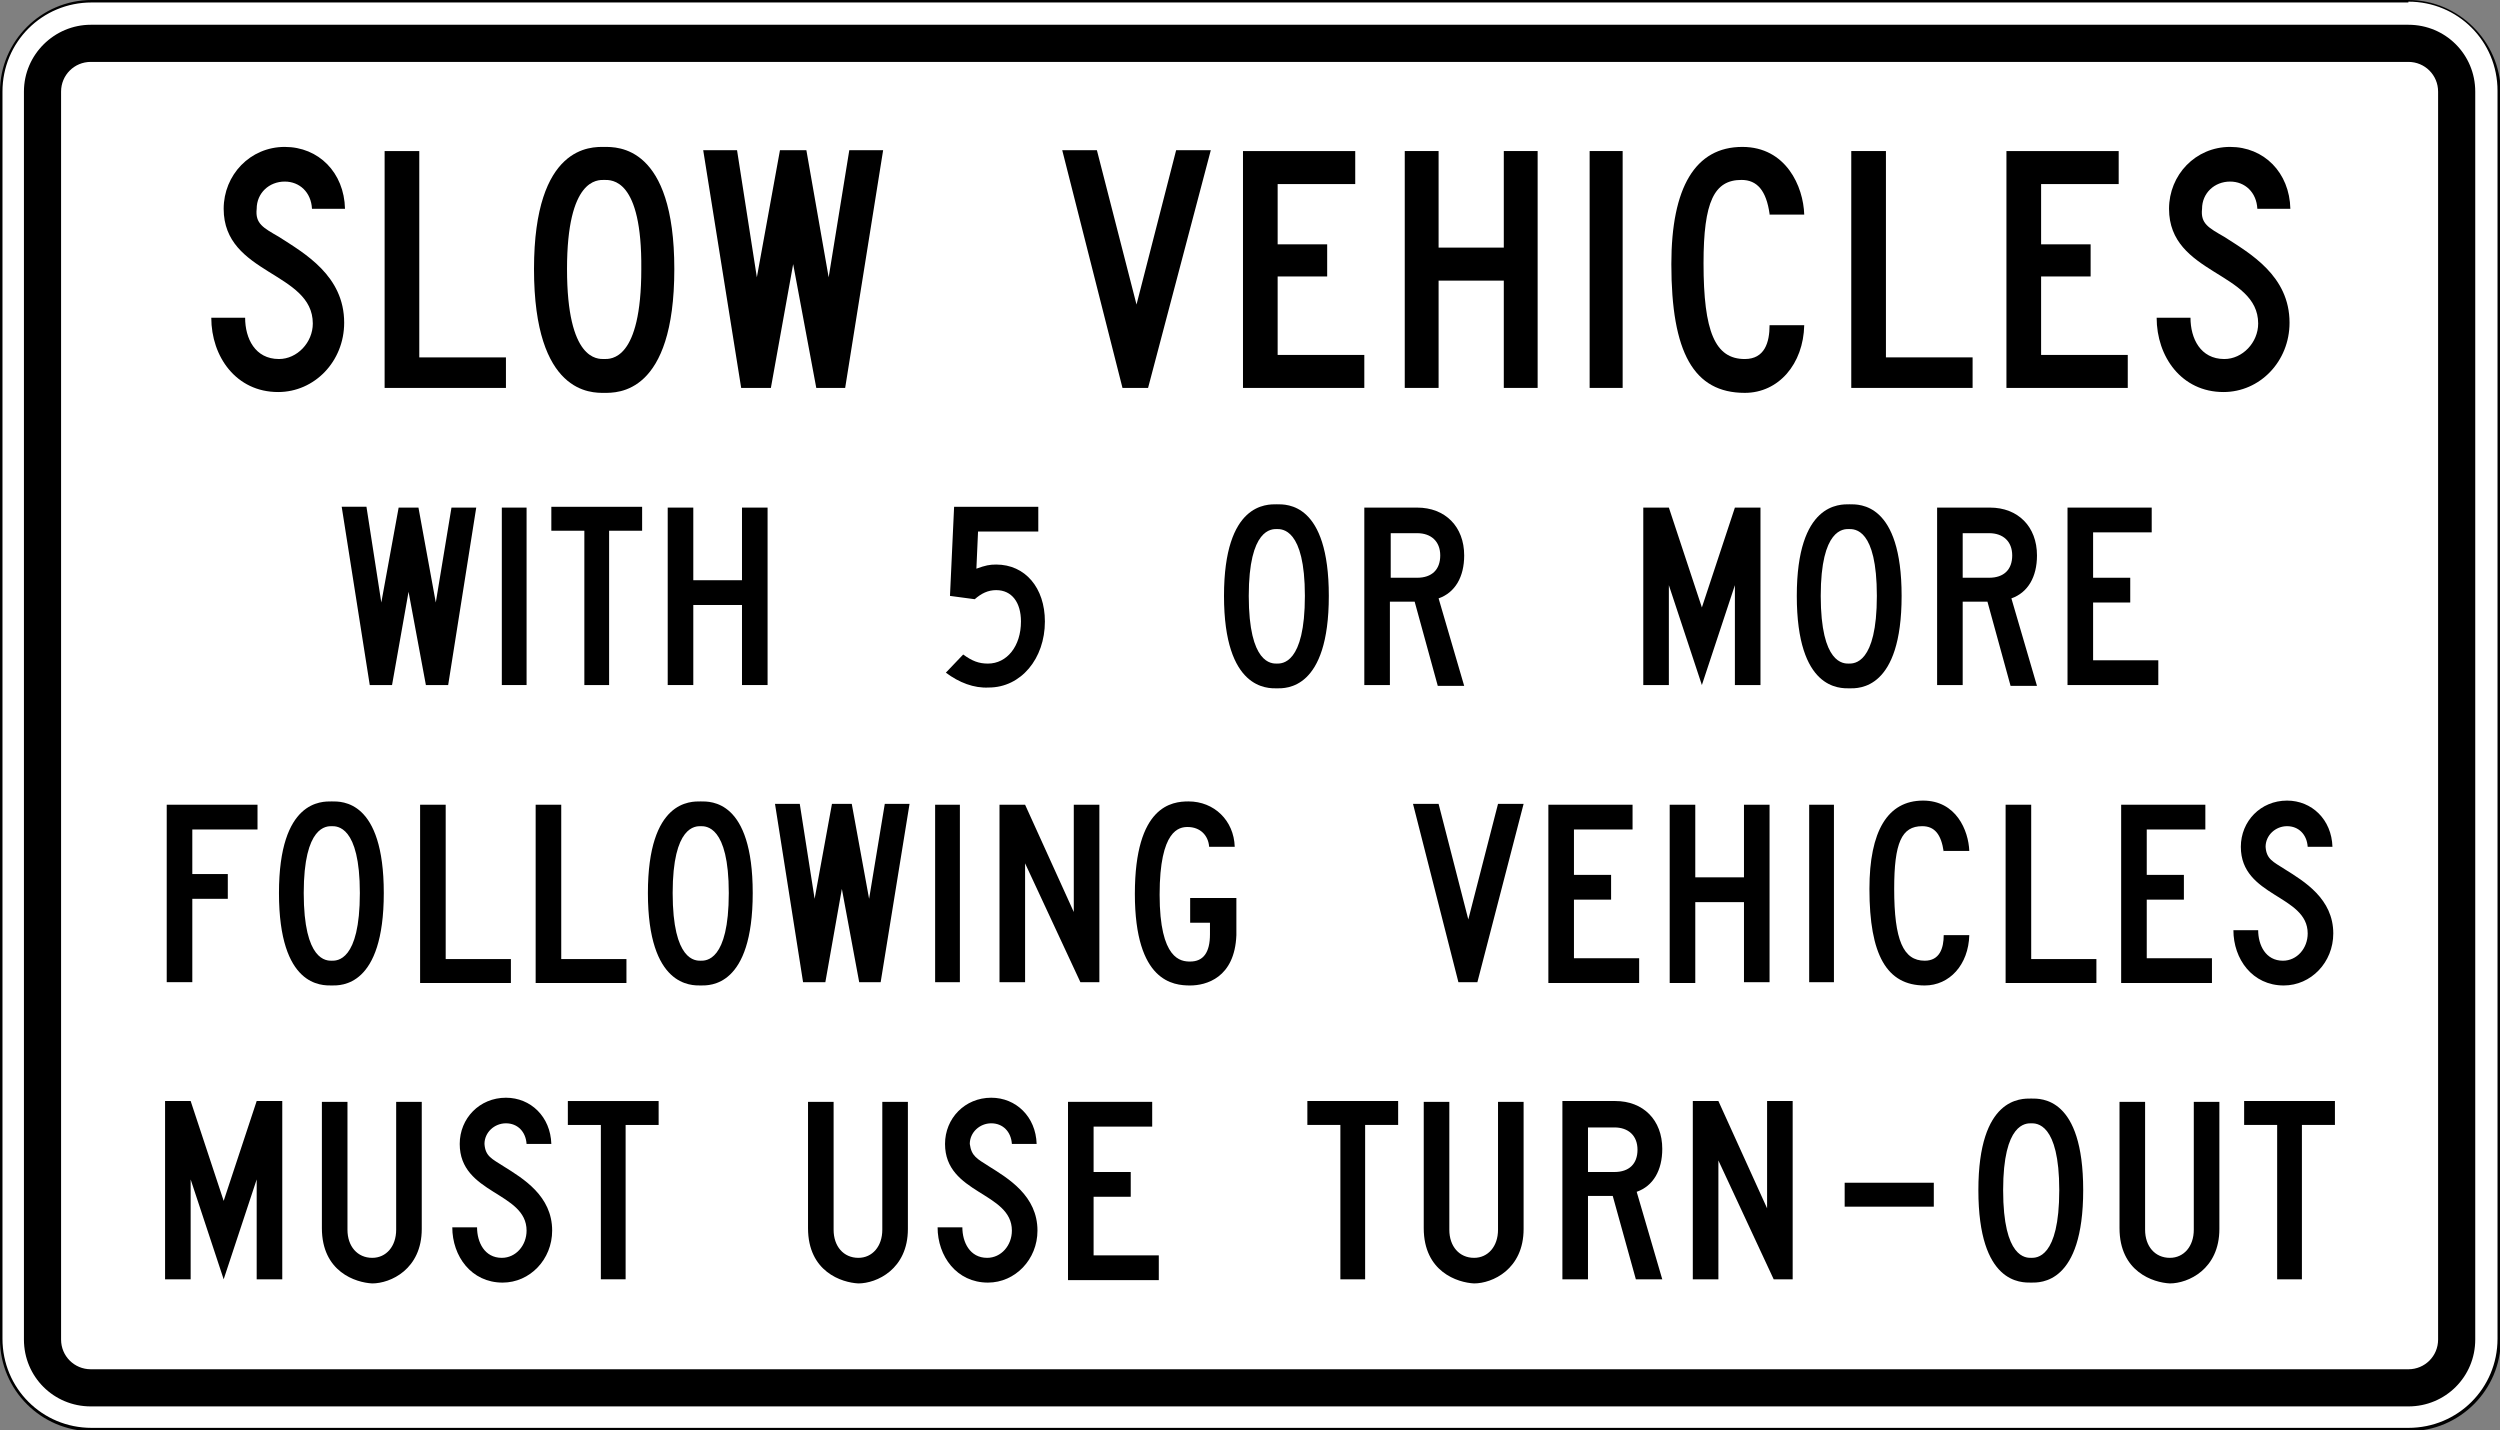<?xml version="1.0" encoding="utf-8"?>
<!-- Generator: Adobe Illustrator 27.8.1, SVG Export Plug-In . SVG Version: 6.00 Build 0)  -->
<svg version="1.1" id="For_Sheets" xmlns="http://www.w3.org/2000/svg" xmlns:xlink="http://www.w3.org/1999/xlink" x="0px" y="0px"
	 viewBox="0 0 302.9 173.3" style="enable-background:new 0 0 302.9 173.3;" xml:space="preserve">
<rect x="0" y="0" width="302.9" height="173.3" fill="#808080" stroke="none"/>
<style type="text/css">
	.st0{fill:#FFFFFF;}
</style>
<g>
	<g>
		<path class="st0" d="M11.1,173.2c-6,0-10.9-4.9-10.9-10.9V11.1C0.1,5,5,0.1,11.1,0.1h280.8c6,0,10.9,4.9,10.9,10.9v151.2
			c0,6-4.9,10.9-10.9,10.9H11.1z"/>
		<path d="M291.8,0.2c6,0,10.8,4.8,10.8,10.8v151.2c0,6-4.8,10.8-10.8,10.8H11.1c-6,0-10.8-4.8-10.8-10.8V11.1
			c0-6,4.8-10.8,10.8-10.8H291.8 M291.8,0H11.1C5,0,0,5,0,11.1v151.2c0,6.1,5,11.1,11.1,11.1h280.8c6.1,0,11.1-5,11.1-11.1V11.1
			C302.9,5,297.9,0,291.8,0L291.8,0z"/>
	</g>
	<path d="M11,170.4c-4.5,0-8.1-3.6-8.1-8.1V11.1C2.9,6.6,6.6,3,11,3h280.8c4.5,0,8.1,3.6,8.1,8.1v151.2c0,4.5-3.6,8.1-8.1,8.1H11z
		 M291.8,165.9c2,0,3.6-1.6,3.6-3.6V11.1c0-2-1.6-3.6-3.6-3.6H11c-2,0-3.6,1.6-3.6,3.6v151.2c0,2,1.6,3.6,3.6,3.6H291.8z"/>
	<g>
		<path d="M33.8,28.7c3.1,2,7.9,4.7,7.9,10.4c0,4.7-3.6,8.4-8,8.4c-5.1,0-8.1-4.3-8.1-9h4.1c0,2.5,1.2,5,4.1,5c2.2,0,4.1-2,4.1-4.3
			c0-6.3-10.8-5.9-10.8-13.9c0-4.1,3.2-7.5,7.4-7.5c4.1,0,7.2,3.1,7.3,7.5h-4c-0.1-2-1.5-3.3-3.3-3.3c-1.9,0-3.4,1.4-3.4,3.3
			C30.9,27.1,31.9,27.6,33.8,28.7z"/>
		<path d="M46.6,18.3h4.2v25h10.5V47H46.6V18.3z"/>
		<path d="M64.7,32.6c0-15.1,7-14.8,8.5-14.8c1.6,0,8.5-0.2,8.5,14.8c0,15.2-6.9,15-8.5,15C71.7,47.6,64.7,47.8,64.7,32.6z
			 M73.2,21.8c-0.8,0-4.5-0.2-4.5,10.8c0,11.1,3.7,10.9,4.5,10.9c0.8,0,4.5,0.2,4.5-10.9C77.8,21.6,74.1,21.8,73.2,21.8z"/>
		<path d="M98.9,47L96.1,32L93.4,47h-3.6l-4.6-28.8h4.1l2.4,15.4l2.8-15.4h3.2l2.7,15.4l2.5-15.4h4.1L102.4,47H98.9z"/>
	</g>
	<g>
		<path d="M136,47l-7.3-28.8h4.2l4.8,18.7l4.8-18.7h4.2L139.1,47H136z"/>
		<path d="M150.6,18.3h13.6v4h-9.4v7.3h6v3.9h-6V43h10.5v4h-14.7V18.3z"/>
		<path d="M182.2,34h-7.9v13h-4.1V18.3h4.1V30h7.9V18.3h4.1V47h-4.1V34z"/>
		<path d="M192.6,18.3h4V47h-4V18.3z"/>
		<path d="M214.4,25.9c-0.4-2.8-1.5-4.1-3.4-4.1c-3.3,0-4.6,2.6-4.6,10.1c0,8.3,1.4,11.6,5,11.6c2.4,0,3-2,3-4.1h4.2
			c-0.1,4.7-3.1,8.2-7.2,8.2c-6.2,0-8.9-4.9-8.9-15.6c0-9.3,2.9-14.2,8.6-14.2c5.3,0,7.4,4.8,7.5,8.2H214.4z"/>
		<path d="M224.3,18.3h4.2v25H239V47h-14.7V18.3z"/>
		<path d="M243.1,18.3h13.6v4h-9.4v7.3h6v3.9h-6V43h10.5v4h-14.7V18.3z"/>
		<path d="M269.5,28.7c3.1,2,7.9,4.7,7.9,10.4c0,4.7-3.6,8.4-8,8.4c-5.1,0-8.1-4.3-8.1-9h4.1c0,2.5,1.2,5,4.1,5c2.2,0,4.1-2,4.1-4.3
			c0-6.3-10.8-5.9-10.8-13.9c0-4.1,3.2-7.5,7.4-7.5c4.1,0,7.2,3.1,7.3,7.5h-4c-0.1-2-1.5-3.3-3.3-3.3c-1.9,0-3.4,1.4-3.4,3.3
			C266.6,27.1,267.6,27.6,269.5,28.7z"/>
	</g>
	<g>
		<path d="M23.3,105.9h4.3v3h-4.3V119h-3.1V97.5h11v3h-7.9V105.9z"/>
		<path d="M33.8,108.2c0-11.3,5.2-11.1,6.4-11.1c1.2,0,6.3-0.2,6.3,11.1c0,11.4-5.2,11.2-6.3,11.2C39,119.4,33.8,119.6,33.8,108.2z
			 M40.2,100.1c-0.6,0-3.4-0.1-3.4,8.1c0,8.3,2.8,8.2,3.4,8.2s3.4,0.1,3.4-8.2C43.6,100,40.8,100.1,40.2,100.1z"/>
		<path d="M50.9,97.5H54v18.7h7.9v2.9h-11V97.5z"/>
		<path d="M64.9,97.5H68v18.7h7.9v2.9h-11V97.5z"/>
		<path d="M78.5,108.2c0-11.3,5.2-11.1,6.4-11.1c1.2,0,6.3-0.2,6.3,11.1c0,11.4-5.2,11.2-6.3,11.2C83.8,119.4,78.5,119.6,78.5,108.2
			z M84.9,100.1c-0.6,0-3.4-0.1-3.4,8.1c0,8.3,2.8,8.2,3.4,8.2s3.4,0.1,3.4-8.2C88.3,100,85.5,100.1,84.9,100.1z"/>
		<path d="M104.1,119l-2.1-11.3L100,119h-2.7l-3.4-21.6h3l1.8,11.5l2.1-11.5h2.4l2.1,11.5l1.9-11.5h3l-3.5,21.6H104.1z"/>
		<path d="M113.3,97.5h3V119h-3V97.5z"/>
		<path d="M124.2,104.6V119h-3.1V97.5h3.1l5.9,13v-13h3.1V119h-2.3L124.2,104.6z"/>
		<path d="M144.2,119.4c-2,0-6.7-0.4-6.7-11.1s4.5-11.2,6.5-11.2c3.1,0,5.5,2.3,5.6,5.5h-3.1c-0.1-1.4-1.1-2.4-2.6-2.4
			c-1,0-3.4,0.3-3.4,8.2c0,7.9,2.6,8.1,3.7,8.1c1.6,0,2.4-1.1,2.4-3.3v-1.4h-2.4v-3h5.6v4.5C149.6,118.5,146.1,119.4,144.2,119.4z"
			/>
	</g>
	<g>
		<path d="M176.7,119l-5.5-21.6h3.1l3.6,14l3.6-14h3.1l-5.6,21.6H176.7z"/>
		<path d="M187.6,97.5h10.2v3h-7.1v5.5h4.5v3h-4.5v7.1h7.9v3h-11V97.5z"/>
		<path d="M211.3,109.3h-5.9v9.8h-3.1V97.5h3.1v8.8h5.9v-8.8h3.1V119h-3.1V109.3z"/>
		<path d="M219.2,97.5h3V119h-3V97.5z"/>
		<path d="M235.5,103.2c-0.3-2.1-1.1-3.1-2.6-3.1c-2.5,0-3.4,2-3.4,7.6c0,6.2,1.1,8.7,3.7,8.7c1.8,0,2.3-1.5,2.3-3.1h3.1
			c-0.1,3.6-2.4,6.1-5.4,6.1c-4.6,0-6.7-3.7-6.7-11.7c0-7,2.2-10.7,6.5-10.7c4,0,5.5,3.6,5.6,6.1H235.5z"/>
		<path d="M243,97.5h3.1v18.7h7.9v2.9h-11V97.5z"/>
		<path d="M257,97.5h10.2v3h-7.1v5.5h4.5v3h-4.5v7.1h7.9v3h-11V97.5z"/>
		<path d="M276.8,105.3c2.4,1.5,5.9,3.6,5.9,7.8c0,3.5-2.7,6.3-6,6.3c-3.8,0-6.1-3.2-6.1-6.7h3c0,1.8,0.9,3.7,3,3.7
			c1.7,0,3-1.5,3-3.3c0-4.7-8.1-4.4-8.1-10.5c0-3.1,2.4-5.6,5.6-5.6c3,0,5.4,2.3,5.5,5.6h-3c-0.1-1.5-1.1-2.5-2.5-2.5
			c-1.4,0-2.6,1.1-2.6,2.5C274.6,104.1,275.4,104.4,276.8,105.3z"/>
	</g>
	<g>
		<path d="M51.6,83l-2.1-11.3L47.5,83h-2.7l-3.4-21.6h3L46.2,73l2.1-11.5h2.4L52.8,73l1.9-11.5h3L54.3,83H51.6z"/>
		<path d="M60.8,61.5h3V83h-3V61.5z"/>
		<path d="M73.9,83h-3.1V64.3h-4v-2.9h11v2.9h-4V83z"/>
		<path d="M89.9,73.3H84V83h-3.1V61.5H84v8.8h5.9v-8.8H93V83h-3.1V73.3z"/>
	</g>
	<g>
		<path d="M114.6,81.5l2.1-2.2c1.1,0.8,1.9,1.1,3,1.1c2.3,0,4-2.1,4-5.1c0-2.3-1.1-3.8-3-3.8c-1,0-1.8,0.4-2.6,1.1l-3-0.4l0.5-10.8
			h10.2v3h-7.3l-0.2,4.5c1.1-0.4,1.6-0.5,2.4-0.5c3.5,0,5.9,2.8,5.9,6.9c0,4.5-2.9,8-6.8,8C118,83.4,116.2,82.7,114.6,81.5z"/>
	</g>
	<g>
		<path d="M148.3,72.2c0-11.3,5.2-11.1,6.4-11.1c1.2,0,6.3-0.2,6.3,11.1c0,11.4-5.2,11.2-6.3,11.2C153.6,83.4,148.3,83.6,148.3,72.2
			z M154.7,64.1c-0.6,0-3.4-0.1-3.4,8.1c0,8.3,2.8,8.2,3.4,8.2s3.4,0.1,3.4-8.2C158.1,64,155.3,64.1,154.7,64.1z"/>
		<path d="M171.4,72.9h-3V83h-3.1V61.5h6.4c3.4,0,5.7,2.3,5.7,5.8c0,2.6-1.1,4.5-3.1,5.2l3.1,10.6h-3.2L171.4,72.9z M168.5,64.5v5.5
			h3.2c1.8,0,2.8-1,2.8-2.7c0-1.7-1.1-2.7-2.8-2.7H168.5z"/>
	</g>
	<g>
		<path d="M210.2,70.9l-4,12.1l-4-12.1V83h-3.1V61.5h3.1l4,12.1l4-12.1h3.1V83h-3.1V70.9z"/>
		<path d="M217.7,72.2c0-11.3,5.2-11.1,6.4-11.1c1.2,0,6.3-0.2,6.3,11.1c0,11.4-5.2,11.2-6.3,11.2C222.9,83.4,217.7,83.6,217.7,72.2
			z M224,64.1c-0.6,0-3.4-0.1-3.4,8.1c0,8.3,2.8,8.2,3.4,8.2c0.6,0,3.4,0.1,3.4-8.2C227.4,64,224.7,64.1,224,64.1z"/>
		<path d="M240.8,72.9h-3V83h-3.1V61.5h6.4c3.4,0,5.7,2.3,5.7,5.8c0,2.6-1.1,4.5-3.1,5.2l3.1,10.6h-3.2L240.8,72.9z M237.8,64.5v5.5
			h3.2c1.8,0,2.8-1,2.8-2.7c0-1.7-1.1-2.7-2.8-2.7H237.8z"/>
		<path d="M250.5,61.5h10.2v3h-7.1v5.5h4.5v3h-4.5V80h7.9v3h-11V61.5z"/>
	</g>
	<g>
		<path d="M31.1,142.9l-4,12.1l-4-12.1V155H20v-21.6h3.1l4,12.1l4-12.1h3.1V155h-3.1V142.9z"/>
		<path d="M39,148.8v-15.3h3.1V149c0,2,1.2,3.4,3,3.4c1.7,0,2.9-1.4,2.9-3.4v-15.5h3.1v15.4c0,4.9-3.8,6.6-6,6.6
			C43.1,155.4,39,154.1,39,148.8z"/>
		<path d="M61,141.3c2.4,1.5,5.9,3.6,5.9,7.8c0,3.5-2.7,6.3-6,6.3c-3.8,0-6.1-3.2-6.1-6.7h3c0,1.8,0.9,3.7,3,3.7c1.7,0,3-1.5,3-3.3
			c0-4.7-8.1-4.4-8.1-10.5c0-3.1,2.4-5.6,5.6-5.6c3,0,5.4,2.3,5.5,5.6h-3c-0.1-1.5-1.1-2.5-2.5-2.5c-1.4,0-2.6,1.1-2.6,2.5
			C58.8,140.1,59.6,140.4,61,141.3z"/>
		<path d="M75.9,155h-3.1v-18.7h-4v-2.9h11v2.9h-4V155z"/>
	</g>
	<g>
		<path d="M97.9,148.8v-15.3h3.1V149c0,2,1.2,3.4,3,3.4c1.7,0,2.9-1.4,2.9-3.4v-15.5h3.1v15.4c0,4.9-3.8,6.6-6,6.6
			C102,155.4,97.9,154.1,97.9,148.8z"/>
		<path d="M119.8,141.3c2.4,1.5,5.9,3.6,5.9,7.8c0,3.5-2.7,6.3-6,6.3c-3.8,0-6.1-3.2-6.1-6.7h3c0,1.8,0.9,3.7,3,3.7
			c1.7,0,3-1.5,3-3.3c0-4.7-8.1-4.4-8.1-10.5c0-3.1,2.4-5.6,5.6-5.6c3,0,5.4,2.3,5.5,5.6h-3c-0.1-1.5-1.1-2.5-2.5-2.5
			c-1.4,0-2.6,1.1-2.6,2.5C117.7,140.1,118.4,140.4,119.8,141.3z"/>
		<path d="M129.4,133.5h10.2v3h-7.1v5.5h4.5v3h-4.5v7.1h7.9v3h-11V133.5z"/>
	</g>
	<g>
		<path d="M165.5,155h-3.1v-18.7h-4v-2.9h11v2.9h-4V155z"/>
		<path d="M172.5,148.8v-15.3h3.1V149c0,2,1.2,3.4,3,3.4c1.7,0,2.9-1.4,2.9-3.4v-15.5h3.1v15.4c0,4.9-3.8,6.6-6,6.6
			C176.6,155.4,172.5,154.1,172.5,148.8z"/>
		<path d="M195.4,144.9h-3V155h-3.1v-21.6h6.4c3.4,0,5.7,2.3,5.7,5.8c0,2.6-1.1,4.5-3.1,5.2l3.1,10.6h-3.2L195.4,144.9z
			 M192.4,136.5v5.5h3.2c1.8,0,2.8-1,2.8-2.7c0-1.7-1.1-2.7-2.8-2.7H192.4z"/>
		<path d="M208.2,140.6V155h-3.1v-21.6h3.1l5.9,13v-13h3.1V155h-2.3L208.2,140.6z"/>
	</g>
	<g>
		<path d="M223.5,143.3h10.8v2.9h-10.8V143.3z"/>
	</g>
	<g>
		<path d="M239.7,144.2c0-11.3,5.2-11.1,6.4-11.1c1.2,0,6.3-0.2,6.3,11.1c0,11.4-5.2,11.2-6.3,11.2
			C244.9,155.4,239.7,155.6,239.7,144.2z M246.1,136.1c-0.6,0-3.4-0.1-3.4,8.1c0,8.3,2.8,8.2,3.4,8.2c0.6,0,3.4,0.1,3.4-8.2
			C249.5,136,246.7,136.1,246.1,136.1z"/>
		<path d="M256.8,148.8v-15.3h3.1V149c0,2,1.2,3.4,3,3.4c1.7,0,2.9-1.4,2.9-3.4v-15.5h3.1v15.4c0,4.9-3.8,6.6-6,6.6
			C260.9,155.4,256.8,154.1,256.8,148.8z"/>
		<path d="M279,155h-3.1v-18.7h-4v-2.9h11v2.9h-4V155z"/>
	</g>
</g>
</svg>
